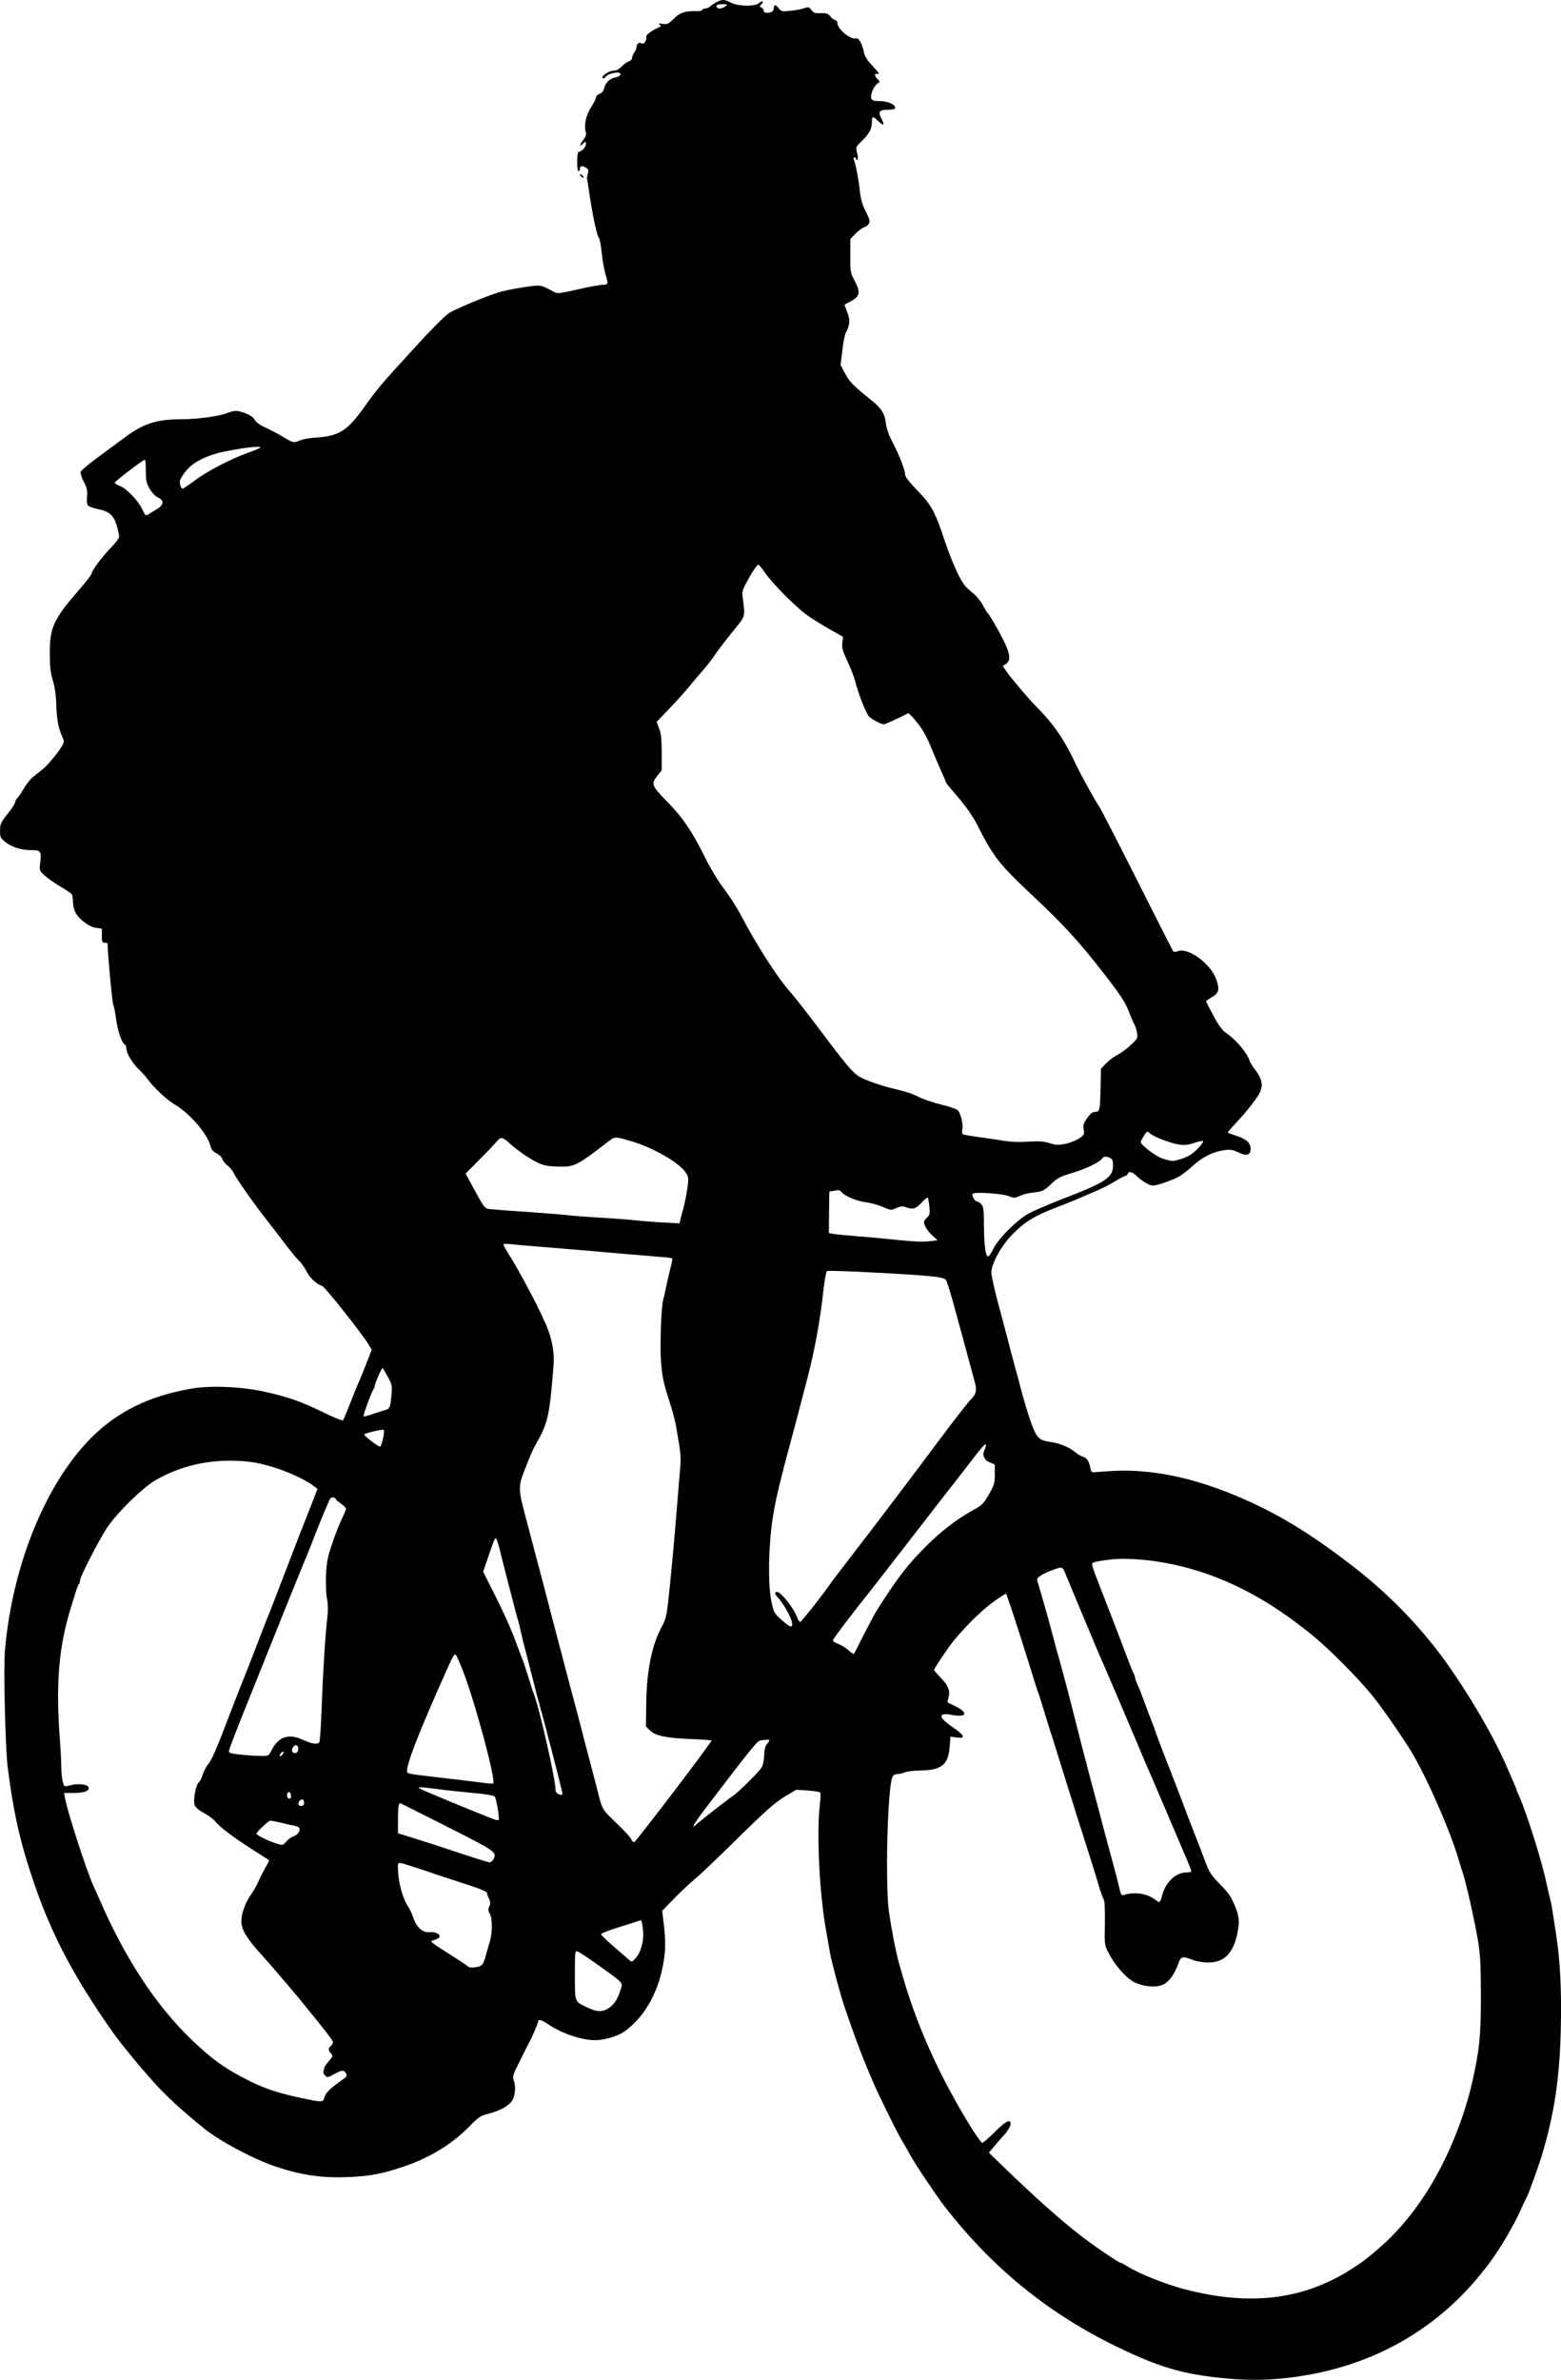 <?xml version="1.0" encoding="UTF-8" standalone="no"?>
<svg
   xmlns:dc="http://purl.org/dc/elements/1.1/"
   xmlns:cc="http://creativecommons.org/ns#"
   xmlns:rdf="http://www.w3.org/1999/02/22-rdf-syntax-ns#"
   xmlns:svg="http://www.w3.org/2000/svg"
   xmlns="http://www.w3.org/2000/svg"
   xmlns:sodipodi="http://sodipodi.sourceforge.net/DTD/sodipodi-0.dtd"
   xmlns:inkscape="http://www.inkscape.org/namespaces/inkscape"
   version="1.1"
   width="149.937"
   height="228.427"
   viewBox="0 0 149.937 228.427"
   id="svg13"
   sodipodi:docname="guy cycling.svg"
   inkscape:version="0.92.4 (5da689c313, 2019-01-14)">
  <defs
     id="defs17" />
  <sodipodi:namedview
     pagecolor="#ffffff"
     bordercolor="#666666"
     borderopacity="1"
     objecttolerance="10"
     gridtolerance="10"
     guidetolerance="10"
     inkscape:pageopacity="0"
     inkscape:pageshadow="2"
     inkscape:window-width="933"
     inkscape:window-height="512"
     id="namedview15"
     showgrid="false"
     fit-margin-top="0"
     fit-margin-left="0"
     fit-margin-right="0"
     fit-margin-bottom="0"
     inkscape:zoom="0.96721311"
     inkscape:cx="91.681982"
     inkscape:cy="138.4953"
     inkscape:window-x="0"
     inkscape:window-y="0"
     inkscape:window-maximized="0"
     inkscape:current-layer="svg13" />
  <g
     id="layer1"
     transform="translate(-225.012,-373.763)">
    <g
       id="g10">
      <g
         style="fill:#000000;fill-opacity:1;stroke-linejoin:miter"
         id="g4">
        <path
           d="m 293.844,373.97 c -0.222,0.111 -0.514,0.305 -0.638,0.416 -0.111,0.111 -0.319,0.194 -0.444,0.194 -0.125,0 -0.25,0.056 -0.305,0.139 -0.042,0.069 -0.25,0.125 -0.458,0.111 -1.166,-0.028 -1.666,0.125 -2.262,0.722 -0.527,0.527 -0.638,0.569 -1.083,0.5 -0.375,-0.056 -0.444,-0.042 -0.291,0.069 0.125,0.083 0.153,0.167 0.069,0.208 -0.736,0.305 -1.388,0.763 -1.346,0.944 0.069,0.361 -0.236,0.819 -0.444,0.652 -0.208,-0.167 -0.5,0.056 -0.5,0.403 0,0.111 -0.097,0.333 -0.208,0.472 -0.111,0.153 -0.208,0.389 -0.208,0.514 0,0.139 -0.139,0.291 -0.305,0.333 -0.18,0.056 -0.486,0.278 -0.694,0.5 -0.25,0.264 -0.514,0.403 -0.777,0.403 -0.444,0 -1.194,0.5 -1.055,0.708 0.042,0.069 0.18,0.014 0.305,-0.139 0.319,-0.361 1.416,-0.541 1.416,-0.236 0,0.125 -0.18,0.236 -0.472,0.305 -0.555,0.097 -0.985,0.514 -1.11,1.069 -0.056,0.236 -0.222,0.43 -0.43,0.514 -0.194,0.069 -0.347,0.222 -0.347,0.347 0,0.111 -0.208,0.541 -0.472,0.944 -0.5,0.763 -0.708,1.804 -0.5,2.387 0.069,0.194 0,0.416 -0.222,0.708 -0.402,0.527 -0.43,0.75 -0.056,0.403 0.264,-0.25 0.278,-0.236 0.278,0.028 0,0.291 -0.403,0.736 -0.666,0.736 -0.111,0 -0.167,0.319 -0.167,0.985 0,0.611 0.056,0.944 0.139,0.888 0.083,-0.042 0.139,-0.18 0.139,-0.291 0,-0.25 0.291,-0.25 0.611,-0.014 0.194,0.139 0.222,0.264 0.139,0.527 -0.056,0.18 -0.097,0.403 -0.083,0.5 0.028,0.097 0.097,0.555 0.167,1.041 0.361,2.457 0.763,4.372 0.972,4.636 0.083,0.083 0.194,0.736 0.278,1.457 0.069,0.722 0.222,1.61 0.347,1.999 0.291,0.972 0.278,1.041 -0.236,1.041 -0.25,0.014 -1.013,0.139 -1.707,0.291 -2.665,0.597 -2.623,0.597 -3.067,0.361 -1.194,-0.652 -1.18,-0.652 -2.637,-0.444 -0.763,0.111 -1.777,0.305 -2.276,0.43 -0.972,0.236 -4.15,1.527 -5.08,2.068 -0.333,0.194 -1.749,1.61 -3.262,3.276 -3.303,3.595 -3.637,3.997 -4.886,5.746 -1.624,2.29 -2.429,2.79 -4.608,2.943 -0.611,0.028 -1.305,0.153 -1.555,0.264 -0.597,0.264 -0.666,0.264 -1.582,-0.291 -0.444,-0.278 -1.208,-0.68 -1.707,-0.902 -0.597,-0.278 -0.958,-0.541 -1.083,-0.777 -0.18,-0.347 -0.833,-0.694 -1.652,-0.847 -0.194,-0.042 -0.597,0.042 -0.902,0.167 -0.722,0.319 -2.887,0.625 -4.414,0.625 -2.443,0 -3.706,0.403 -5.51,1.749 -0.5,0.375 -1.638,1.208 -2.526,1.86 -0.888,0.652 -1.652,1.291 -1.707,1.43 -0.042,0.139 0.083,0.555 0.291,0.958 0.305,0.569 0.361,0.847 0.319,1.374 -0.042,0.361 -0.014,0.75 0.056,0.874 0.069,0.111 0.486,0.278 0.958,0.375 1.124,0.222 1.555,0.597 1.846,1.624 0.125,0.444 0.222,0.916 0.222,1.041 0,0.125 -0.319,0.555 -0.708,0.958 -0.874,0.888 -1.929,2.29 -1.929,2.554 0,0.097 -0.5,0.763 -1.124,1.471 -2.54,2.929 -2.901,3.678 -2.901,6.204 0,1.291 0.069,1.86 0.291,2.596 0.194,0.625 0.305,1.416 0.333,2.332 0.042,1.416 0.208,2.29 0.583,3.095 0.167,0.347 0.167,0.5 0.028,0.763 -0.305,0.583 -1.346,1.86 -1.846,2.276 -0.278,0.222 -0.722,0.583 -0.999,0.805 -0.278,0.222 -0.68,0.736 -0.902,1.138 -0.236,0.403 -0.514,0.805 -0.611,0.888 -0.111,0.097 -0.208,0.278 -0.208,0.403 0,0.125 -0.319,0.625 -0.722,1.11 -0.638,0.805 -0.722,0.972 -0.722,1.582 -0.014,0.611 0.028,0.722 0.458,1.083 0.625,0.514 1.541,0.819 2.526,0.819 0.93,0 0.999,0.097 0.874,1.194 -0.097,0.722 -0.083,0.763 0.389,1.208 0.264,0.25 0.944,0.736 1.513,1.069 0.569,0.333 1.069,0.68 1.124,0.763 0.056,0.069 0.111,0.375 0.111,0.666 0,0.291 0.083,0.736 0.194,0.985 0.278,0.652 1.332,1.485 2.026,1.568 l 0.555,0.083 v 0.666 c 0,0.583 0.042,0.68 0.278,0.68 0.153,0 0.278,0.042 0.278,0.097 0,0.833 0.444,5.677 0.541,5.843 0.069,0.125 0.194,0.75 0.278,1.388 0.153,1.138 0.527,2.262 0.833,2.443 0.083,0.056 0.153,0.222 0.153,0.375 0,0.458 0.541,1.374 1.221,2.04 0.361,0.347 0.763,0.805 0.888,0.999 0.472,0.68 1.86,1.971 2.554,2.36 1.388,0.805 3.081,2.762 3.401,3.914 0.097,0.403 0.25,0.597 0.611,0.763 0.264,0.125 0.5,0.361 0.541,0.541 0.056,0.18 0.278,0.472 0.514,0.638 0.236,0.18 0.5,0.514 0.597,0.736 0.194,0.458 2.151,3.234 3.234,4.58 0.361,0.458 1.11,1.43 1.652,2.151 0.541,0.722 1.166,1.471 1.374,1.666 0.208,0.194 0.527,0.638 0.708,0.999 0.319,0.638 0.972,1.249 1.513,1.416 0.264,0.083 3.859,4.608 4.455,5.621 l 0.305,0.5 -0.514,1.319 c -0.291,0.722 -0.611,1.541 -0.736,1.804 -0.125,0.264 -0.486,1.166 -0.819,2.013 -0.333,0.833 -0.638,1.582 -0.694,1.638 -0.042,0.069 -0.93,-0.291 -1.943,-0.791 -2.138,-1.041 -3.442,-1.485 -5.677,-1.971 -2.165,-0.472 -5.122,-0.597 -6.94,-0.278 -4.067,0.694 -7.176,2.235 -9.674,4.775 -4.358,4.414 -7.509,12.187 -8.231,20.292 -0.153,1.693 0.028,9.452 0.264,11.312 0.555,4.275 1.138,6.94 2.36,10.59 1.763,5.288 3.914,9.383 7.731,14.81 0.958,1.346 3.192,4.025 4.497,5.399 1.097,1.138 2.29,2.221 4.233,3.803 1.444,1.194 4.802,2.984 6.884,3.678 2.373,0.805 4.386,1.11 6.787,1.027 2.235,-0.083 3.401,-0.291 5.538,-1.013 2.554,-0.874 4.636,-2.151 6.329,-3.873 0.847,-0.861 1.083,-1.027 1.735,-1.18 1.138,-0.278 2.054,-0.777 2.36,-1.291 0.305,-0.486 0.361,-1.388 0.139,-1.971 -0.125,-0.319 -0.042,-0.583 0.638,-1.902 0.416,-0.847 0.819,-1.638 0.888,-1.763 0.25,-0.43 0.833,-1.832 0.833,-1.957 0,-0.236 0.333,-0.153 0.874,0.222 1.388,0.944 3.262,1.582 4.636,1.582 0.791,0 2.054,-0.361 2.679,-0.777 1.832,-1.221 3.22,-3.526 3.761,-6.232 0.291,-1.457 0.319,-2.387 0.111,-4.136 l -0.153,-1.277 1.221,-1.249 c 0.68,-0.694 1.555,-1.499 1.929,-1.804 0.389,-0.305 2.221,-2.054 4.095,-3.9 2.693,-2.651 3.637,-3.47 4.511,-3.997 l 1.11,-0.666 1.097,0.069 c 0.597,0.042 1.138,0.125 1.208,0.194 0.056,0.056 0.056,0.541 -0.014,1.083 -0.347,2.651 -0.056,8.606 0.583,12.145 0.153,0.874 0.333,1.902 0.403,2.276 0.125,0.736 0.999,3.97 1.305,4.872 0.111,0.305 0.416,1.208 0.694,2.013 0.694,1.971 1.166,3.192 2.151,5.483 0.486,1.124 2.068,4.358 2.554,5.205 0.333,0.569 0.777,1.346 0.985,1.735 0.541,0.972 2.471,3.845 3.303,4.927 4.594,5.913 9.952,10.257 16.545,13.463 3.97,1.915 6.163,2.582 9.924,2.984 2.97,0.319 5.483,0.236 8.467,-0.291 7.19,-1.291 13.144,-4.969 17.433,-10.799 0.972,-1.291 2.262,-3.484 2.887,-4.872 0.278,-0.611 0.569,-1.221 0.638,-1.346 0.167,-0.291 1.138,-2.97 1.43,-3.928 1.235,-4.039 1.763,-7.62 1.86,-12.422 0.069,-3.692 -0.056,-6.288 -0.444,-8.814 -0.361,-2.443 -0.486,-3.192 -0.611,-3.609 -0.069,-0.236 -0.194,-0.791 -0.291,-1.249 -0.43,-2.124 -1.874,-6.718 -2.651,-8.495 -0.153,-0.319 -0.264,-0.611 -0.264,-0.652 0,-0.042 -0.153,-0.403 -0.333,-0.805 -0.18,-0.403 -0.472,-1.083 -0.652,-1.499 -1.43,-3.29 -4.372,-8.161 -6.746,-11.201 -2.332,-2.984 -4.997,-5.621 -8.023,-7.953 -4.15,-3.206 -7.398,-5.163 -11.243,-6.76 -4.206,-1.749 -8.092,-2.54 -11.659,-2.36 -0.916,0.056 -1.791,0.111 -1.943,0.125 -0.208,0.028 -0.278,-0.07 -0.347,-0.472 -0.111,-0.597 -0.319,-0.902 -0.736,-1.027 -0.167,-0.056 -0.486,-0.236 -0.708,-0.43 -0.583,-0.486 -1.499,-0.861 -2.429,-0.985 -0.652,-0.097 -0.888,-0.194 -1.18,-0.527 -0.375,-0.43 -0.902,-1.943 -1.679,-4.844 -0.097,-0.389 -0.278,-1.069 -0.416,-1.527 -0.125,-0.458 -0.43,-1.652 -0.694,-2.637 -0.264,-0.999 -0.736,-2.804 -1.069,-4.025 -0.319,-1.221 -0.583,-2.443 -0.583,-2.707 0,-0.819 0.972,-2.582 1.999,-3.623 1.18,-1.208 2.151,-1.804 4.136,-2.568 0.888,-0.347 1.818,-0.708 2.04,-0.805 0.236,-0.111 0.985,-0.43 1.666,-0.722 0.694,-0.278 1.568,-0.722 1.943,-0.972 0.389,-0.236 0.833,-0.486 1.013,-0.541 0.167,-0.042 0.305,-0.139 0.305,-0.208 0,-0.291 0.444,-0.222 0.805,0.139 0.527,0.527 1.277,0.972 1.624,0.972 0.375,-0.014 1.693,-0.458 2.401,-0.819 0.305,-0.153 0.93,-0.625 1.388,-1.055 0.944,-0.861 1.985,-1.388 3.04,-1.527 0.597,-0.083 0.847,-0.042 1.36,0.208 0.805,0.389 1.18,0.278 1.18,-0.333 0,-0.583 -0.402,-0.944 -1.388,-1.263 -0.416,-0.139 -0.791,-0.264 -0.805,-0.291 -0.028,-0.014 0.291,-0.403 0.708,-0.847 1.124,-1.18 2.179,-2.54 2.415,-3.095 0.278,-0.652 0.153,-1.235 -0.416,-1.999 -0.278,-0.347 -0.541,-0.777 -0.597,-0.944 -0.236,-0.763 -1.346,-2.082 -2.276,-2.693 -0.361,-0.25 -0.708,-0.708 -1.194,-1.624 -0.375,-0.694 -0.694,-1.319 -0.722,-1.374 -0.028,-0.056 0.208,-0.236 0.527,-0.416 0.694,-0.389 0.791,-0.722 0.472,-1.666 -0.5,-1.527 -2.693,-3.151 -3.706,-2.762 -0.264,0.097 -0.389,0.097 -0.472,-0.028 -0.056,-0.097 -1.152,-2.235 -2.415,-4.747 -2.596,-5.163 -4.539,-8.953 -4.705,-9.161 -0.208,-0.264 -1.763,-3.054 -2.082,-3.748 -1.194,-2.582 -2.193,-4.053 -4.025,-5.899 -0.625,-0.625 -2.276,-2.582 -2.707,-3.192 l -0.416,-0.597 0.319,-0.208 c 0.472,-0.305 0.403,-0.985 -0.264,-2.29 -0.541,-1.083 -1.332,-2.443 -1.513,-2.596 -0.056,-0.042 -0.264,-0.389 -0.472,-0.777 -0.208,-0.389 -0.625,-0.888 -0.93,-1.124 -0.291,-0.236 -0.666,-0.569 -0.805,-0.763 -0.5,-0.638 -1.221,-2.249 -1.888,-4.206 -0.972,-2.915 -1.291,-3.484 -2.637,-4.872 -0.694,-0.708 -1.18,-1.332 -1.18,-1.485 0,-0.458 -0.541,-1.874 -1.18,-3.081 -0.375,-0.722 -0.611,-1.374 -0.666,-1.846 -0.111,-0.972 -0.43,-1.485 -1.346,-2.221 -1.707,-1.346 -2.165,-1.818 -2.582,-2.609 l -0.43,-0.819 0.167,-1.388 c 0.083,-0.763 0.236,-1.541 0.347,-1.735 0.389,-0.708 0.416,-1.263 0.111,-1.971 -0.153,-0.375 -0.264,-0.694 -0.236,-0.708 0.028,-0.014 0.305,-0.167 0.611,-0.319 0.847,-0.458 0.93,-0.861 0.375,-1.902 -0.43,-0.833 -0.458,-0.916 -0.444,-2.457 v -1.61 l 0.5,-0.514 c 0.278,-0.278 0.638,-0.555 0.805,-0.597 0.167,-0.042 0.375,-0.194 0.472,-0.347 0.139,-0.222 0.097,-0.416 -0.305,-1.208 -0.333,-0.68 -0.486,-1.208 -0.555,-1.971 -0.111,-1.055 -0.389,-2.512 -0.569,-2.956 -0.056,-0.139 -0.042,-0.236 0.056,-0.236 0.083,0 0.153,0.069 0.153,0.153 0,0.069 0.056,0.111 0.125,0.069 0.069,-0.056 0.069,-0.319 -0.028,-0.652 -0.139,-0.541 -0.125,-0.583 0.333,-1.027 0.861,-0.833 1.097,-1.277 1.097,-2.026 0,-0.514 0.083,-0.5 0.652,0.042 0.5,0.472 0.583,0.347 0.236,-0.319 -0.319,-0.638 -0.18,-0.819 0.638,-0.819 0.514,0 0.694,-0.056 0.694,-0.208 0,-0.319 -0.75,-0.625 -1.513,-0.625 -0.555,0 -0.708,-0.056 -0.777,-0.264 -0.111,-0.347 0.25,-1.194 0.597,-1.416 0.264,-0.167 0.264,-0.167 0.014,-0.416 -0.347,-0.347 -0.333,-0.597 0.028,-0.5 0.194,0.056 0.056,-0.167 -0.472,-0.722 -0.486,-0.514 -0.791,-0.958 -0.847,-1.263 -0.18,-0.902 -0.5,-1.499 -0.777,-1.43 -0.541,0.139 -1.804,-0.902 -1.804,-1.499 0,-0.139 -0.083,-0.264 -0.194,-0.264 -0.111,0 -0.319,-0.153 -0.472,-0.347 -0.222,-0.291 -0.375,-0.333 -0.93,-0.319 -0.541,0.028 -0.694,-0.028 -0.888,-0.292 -0.236,-0.305 -0.291,-0.319 -0.708,-0.18 -0.236,0.097 -0.833,0.208 -1.305,0.25 -0.819,0.083 -0.888,0.069 -1.152,-0.264 -0.291,-0.375 -0.458,-0.361 -0.458,0.056 0,0.125 -0.097,0.278 -0.222,0.319 -0.389,0.153 -0.75,0.083 -0.75,-0.125 0,-0.125 -0.097,-0.25 -0.208,-0.305 -0.194,-0.069 -0.194,-0.111 0.014,-0.333 0.278,-0.319 0.083,-0.347 -0.305,-0.056 -0.416,0.305 -1.957,0.278 -2.623,-0.069 -0.652,-0.333 -0.847,-0.347 -1.388,-0.056 z m 0.847,0.403 c -0.305,0.236 -0.722,0.278 -0.833,0.083 -0.125,-0.194 0.069,-0.291 0.597,-0.291 0.472,0.014 0.486,0.028 0.236,0.208 z m -44.707,42.375 c -0.083,0.069 -0.638,0.291 -1.249,0.514 -1.541,0.541 -3.872,1.749 -5.052,2.651 -0.555,0.416 -1.055,0.75 -1.124,0.75 -0.139,0 -0.278,-0.347 -0.278,-0.694 0,-0.139 0.25,-0.569 0.555,-0.958 0.722,-0.916 2.096,-1.596 3.984,-1.957 2.013,-0.389 3.401,-0.514 3.165,-0.305 z m -10.965,2.221 c 0,0.916 0.056,1.166 0.375,1.721 0.222,0.375 0.555,0.722 0.805,0.833 0.597,0.264 0.555,0.694 -0.097,1.097 -0.291,0.18 -0.666,0.403 -0.819,0.5 -0.278,0.18 -0.319,0.153 -0.597,-0.458 -0.403,-0.847 -1.471,-1.971 -2.124,-2.235 -0.291,-0.111 -0.527,-0.264 -0.527,-0.333 0,-0.125 2.72,-2.207 2.887,-2.207 0.056,0 0.097,0.486 0.097,1.083 z m 59.475,9.771 c 0.666,0.972 2.929,3.276 3.984,4.025 0.472,0.347 1.457,0.958 2.179,1.374 l 1.332,0.75 -0.069,0.555 c -0.069,0.458 0.014,0.763 0.472,1.749 0.319,0.666 0.666,1.568 0.777,2.013 0.291,1.152 1.013,2.984 1.291,3.303 0.264,0.291 1.18,0.777 1.444,0.777 0.139,0 1.444,-0.597 2.346,-1.069 0.042,-0.028 0.43,0.375 0.847,0.888 0.541,0.68 0.93,1.36 1.346,2.401 0.333,0.805 0.777,1.846 0.999,2.332 0.222,0.472 0.403,0.902 0.403,0.972 0,0.056 0.403,0.569 0.902,1.138 0.999,1.152 1.679,2.096 2.165,3.054 1.499,2.97 2.068,3.692 4.997,6.454 3.303,3.095 4.705,4.622 7.148,7.773 1.555,1.999 2.026,2.72 2.346,3.539 0.222,0.569 0.472,1.166 0.569,1.319 0.083,0.153 0.208,0.514 0.25,0.805 0.097,0.5 0.056,0.569 -0.569,1.152 -0.361,0.361 -0.944,0.777 -1.291,0.958 -0.347,0.18 -0.847,0.555 -1.11,0.833 l -0.486,0.5 -0.042,1.763 c -0.042,2.235 -0.083,2.387 -0.514,2.387 -0.25,0 -0.472,0.167 -0.763,0.583 -0.361,0.5 -0.416,0.666 -0.347,1.11 0.083,0.472 0.056,0.527 -0.444,0.861 -0.291,0.194 -0.902,0.43 -1.332,0.514 -0.666,0.139 -0.916,0.125 -1.499,-0.069 -0.555,-0.167 -0.999,-0.208 -2.054,-0.139 -0.847,0.056 -1.707,0.028 -2.318,-0.083 -0.527,-0.083 -1.596,-0.25 -2.387,-0.347 -0.777,-0.111 -1.485,-0.236 -1.568,-0.278 -0.069,-0.056 -0.097,-0.264 -0.056,-0.486 0.111,-0.486 -0.167,-1.596 -0.472,-1.846 -0.125,-0.111 -0.819,-0.347 -1.541,-0.514 -0.722,-0.18 -1.679,-0.5 -2.11,-0.708 -0.43,-0.222 -1.027,-0.458 -1.319,-0.527 -0.291,-0.083 -0.874,-0.236 -1.319,-0.333 -1.319,-0.347 -2.651,-0.819 -3.165,-1.138 -0.638,-0.403 -1.319,-1.221 -3.845,-4.594 -1.152,-1.527 -2.443,-3.179 -2.873,-3.65 -1.152,-1.305 -3.137,-4.414 -4.608,-7.204 -0.361,-0.708 -1.11,-1.874 -1.638,-2.568 -0.583,-0.763 -1.332,-2.013 -1.86,-3.081 -1.18,-2.387 -2.11,-3.761 -3.567,-5.247 -1.527,-1.555 -1.596,-1.749 -0.999,-2.485 l 0.444,-0.555 v -1.693 c 0,-1.277 -0.056,-1.832 -0.25,-2.318 l -0.236,-0.638 1.249,-1.305 c 0.694,-0.722 1.555,-1.679 1.915,-2.124 0.361,-0.458 0.944,-1.138 1.291,-1.527 0.347,-0.389 0.861,-1.055 1.138,-1.471 0.278,-0.416 1.041,-1.416 1.693,-2.221 1.305,-1.61 1.221,-1.319 0.972,-3.331 -0.069,-0.569 -0.014,-0.736 0.638,-1.888 0.403,-0.708 0.791,-1.249 0.874,-1.221 0.083,0.028 0.375,0.375 0.638,0.777 z M 336.955,483.26 c 1.332,0.472 1.888,0.514 2.804,0.194 0.361,-0.125 0.722,-0.194 0.805,-0.167 0.083,0.028 -0.153,0.361 -0.527,0.75 -0.5,0.5 -0.902,0.75 -1.457,0.93 -0.916,0.292 -0.93,0.292 -1.818,0.028 -0.68,-0.194 -2.179,-1.319 -2.179,-1.624 0,-0.056 0.139,-0.333 0.305,-0.597 0.319,-0.472 0.319,-0.472 0.611,-0.194 0.153,0.139 0.805,0.458 1.457,0.68 z m -51.3,0.042 c 2.193,0.652 4.761,2.151 5.288,3.109 0.222,0.389 0.222,0.541 0.069,1.568 -0.097,0.625 -0.264,1.43 -0.361,1.777 -0.111,0.361 -0.236,0.833 -0.278,1.041 l -0.083,0.389 -1.555,-0.083 c -0.861,-0.042 -2.11,-0.139 -2.804,-0.222 -0.68,-0.069 -2.346,-0.194 -3.678,-0.264 -1.332,-0.083 -2.526,-0.18 -2.637,-0.208 -0.111,-0.028 -1.638,-0.153 -3.401,-0.278 -1.749,-0.111 -3.526,-0.25 -3.914,-0.291 -0.805,-0.097 -0.597,0.18 -2.124,-2.609 l -0.444,-0.819 1.388,-1.402 c 0.763,-0.763 1.499,-1.541 1.638,-1.721 0.333,-0.403 0.527,-0.389 1.083,0.111 0.805,0.736 1.929,1.527 2.72,1.915 0.611,0.305 0.999,0.389 1.957,0.416 1.638,0.069 1.832,-0.028 4.872,-2.36 0.708,-0.541 0.625,-0.541 2.262,-0.069 z m 46.012,1.624 c 0.208,0.111 0.264,0.291 0.25,0.763 -0.014,1.11 -0.777,1.596 -4.844,3.151 -1.249,0.486 -2.679,1.097 -3.178,1.36 -1.152,0.597 -2.984,2.429 -3.47,3.428 -0.194,0.403 -0.416,0.736 -0.5,0.736 -0.25,0 -0.389,-1.055 -0.403,-2.943 0,-1.471 -0.042,-1.818 -0.236,-2.054 -0.139,-0.153 -0.333,-0.278 -0.43,-0.278 -0.111,0 -0.264,-0.153 -0.347,-0.347 -0.139,-0.291 -0.125,-0.375 0.028,-0.43 0.375,-0.153 2.79,0.042 3.345,0.25 0.5,0.208 0.597,0.208 1.041,0.014 0.514,-0.222 0.652,-0.264 1.679,-0.389 0.527,-0.069 0.777,-0.208 1.346,-0.75 0.569,-0.555 0.902,-0.736 1.721,-0.985 1.624,-0.472 2.984,-1.124 3.234,-1.527 0.111,-0.18 0.43,-0.18 0.763,0 z m -25.803,3.276 c 0.305,0.375 1.485,0.861 2.318,0.958 0.43,0.056 1.152,0.25 1.61,0.444 0.777,0.333 0.819,0.347 1.319,0.111 0.403,-0.167 0.597,-0.194 0.902,-0.083 0.652,0.25 0.944,0.18 1.499,-0.416 0.305,-0.319 0.569,-0.541 0.611,-0.5 0.042,0.042 0.111,0.416 0.153,0.847 0.069,0.694 0.042,0.819 -0.222,1.069 -0.153,0.153 -0.291,0.333 -0.291,0.403 0,0.333 0.305,0.847 0.777,1.291 l 0.527,0.486 -0.819,0.097 c -0.527,0.069 -1.624,0.028 -2.984,-0.125 -1.18,-0.125 -2.956,-0.291 -3.956,-0.361 -0.985,-0.083 -1.999,-0.18 -2.249,-0.222 l -0.43,-0.083 0.014,-1.985 0.028,-1.999 0.347,-0.056 c 0.194,-0.028 0.416,-0.069 0.5,-0.083 0.083,0 0.25,0.083 0.347,0.208 z m -29.439,5.191 c 2.082,0.167 5.552,0.458 9.022,0.763 1.263,0.111 2.679,0.222 3.165,0.264 0.486,0.028 0.916,0.097 0.958,0.139 0.042,0.042 -0.028,0.472 -0.167,0.944 -0.125,0.486 -0.305,1.277 -0.403,1.777 -0.097,0.5 -0.222,1.027 -0.278,1.194 -0.194,0.625 -0.333,4.317 -0.222,5.941 0.097,1.291 0.236,2.04 0.611,3.206 0.68,2.165 0.75,2.429 1.055,4.331 0.25,1.457 0.264,1.902 0.139,3.192 -0.069,0.819 -0.194,2.346 -0.278,3.373 -0.194,2.485 -0.652,7.495 -0.861,9.23 -0.125,1.055 -0.25,1.555 -0.555,2.096 -0.972,1.749 -1.485,4.233 -1.527,7.44 l -0.028,2.193 0.361,0.361 c 0.514,0.527 1.568,0.75 3.9,0.847 1.124,0.042 2.04,0.111 2.04,0.139 0,0.194 -7.287,9.758 -7.426,9.758 -0.111,0 -0.222,-0.125 -0.278,-0.264 -0.042,-0.153 -0.68,-0.847 -1.416,-1.555 -1.43,-1.36 -1.388,-1.291 -1.915,-3.456 -0.111,-0.416 -0.444,-1.735 -0.763,-2.915 -0.319,-1.18 -0.666,-2.498 -0.763,-2.915 -0.097,-0.416 -0.291,-1.138 -0.416,-1.596 -0.389,-1.457 -0.985,-3.664 -1.874,-7.079 -1.263,-4.83 -1.652,-6.329 -3.123,-11.867 -0.555,-2.082 -0.569,-2.568 -0.069,-3.845 0.708,-1.818 0.833,-2.11 1.319,-2.97 1.013,-1.777 1.194,-2.679 1.555,-7.412 0.069,-1.027 -0.111,-2.207 -0.541,-3.331 -0.555,-1.485 -2.693,-5.566 -3.886,-7.412 -0.208,-0.347 -0.389,-0.666 -0.389,-0.736 0,-0.069 0.264,-0.097 0.597,-0.056 0.319,0.042 1.43,0.139 2.457,0.222 z m 36.643,2.762 c 2.124,0.153 2.637,0.25 2.818,0.486 0.111,0.18 0.527,1.541 0.93,3.067 0.167,0.611 0.347,1.291 0.416,1.527 0.069,0.222 0.375,1.346 0.68,2.498 0.305,1.138 0.625,2.304 0.694,2.568 0.264,0.874 0.194,1.263 -0.347,1.79 -0.278,0.278 -1.61,1.999 -2.984,3.831 -2.498,3.359 -6.066,8.064 -8.828,11.645 -0.833,1.069 -1.61,2.096 -1.735,2.29 -0.611,0.902 -2.693,3.539 -2.818,3.581 -0.083,0.028 -0.236,-0.194 -0.333,-0.472 -0.305,-0.847 -1.541,-2.401 -1.915,-2.401 -0.264,0 -0.222,0.222 0.139,0.597 0.472,0.527 1.194,1.791 1.291,2.29 0.125,0.625 -0.139,0.569 -1.013,-0.222 -0.708,-0.625 -0.736,-0.694 -0.972,-1.832 -0.264,-1.333 -0.278,-3.873 -0.056,-6.315 0.208,-2.165 0.555,-3.817 1.61,-7.773 0.333,-1.221 0.833,-3.095 1.11,-4.164 0.278,-1.069 0.597,-2.29 0.708,-2.707 0.777,-2.943 1.291,-5.691 1.638,-8.8 0.111,-0.986 0.264,-1.832 0.333,-1.874 0.139,-0.083 5.108,0.139 8.633,0.389 z m -50.8,9.771 c 0.403,0.75 0.43,0.861 0.347,1.735 -0.125,1.319 -0.139,1.332 -0.861,1.527 -0.375,0.111 -0.916,0.278 -1.208,0.389 -0.305,0.097 -0.569,0.167 -0.611,0.139 -0.069,-0.083 0.805,-2.457 0.972,-2.651 0.056,-0.069 0.111,-0.208 0.111,-0.305 0,-0.222 0.68,-1.763 0.75,-1.693 0.028,0.028 0.25,0.416 0.5,0.861 z m -0.458,5.885 c -0.097,0.389 -0.208,0.75 -0.264,0.805 -0.097,0.097 -1.582,-1.027 -1.541,-1.166 0.042,-0.125 1.763,-0.527 1.874,-0.444 0.042,0.056 0.014,0.403 -0.069,0.805 z m 57.782,1.083 c -0.264,0.5 -0.069,1.013 0.486,1.235 l 0.486,0.208 v 0.93 c 0,0.847 -0.056,1.041 -0.569,1.943 -0.527,0.916 -0.666,1.041 -1.555,1.527 -1.471,0.805 -3.067,2.026 -4.483,3.442 -1.832,1.832 -2.915,3.262 -4.872,6.399 -0.097,0.153 -0.583,1.083 -1.097,2.082 -0.5,0.985 -0.93,1.832 -0.958,1.86 -0.042,0.028 -0.278,-0.139 -0.541,-0.375 -0.264,-0.236 -0.708,-0.5 -0.972,-0.597 -0.278,-0.097 -0.5,-0.25 -0.5,-0.333 0,-0.139 1.79,-2.498 3.678,-4.858 0.236,-0.305 1.957,-2.526 3.831,-4.927 1.86,-2.401 3.456,-4.469 3.553,-4.58 0.083,-0.111 0.43,-0.555 0.763,-0.972 0.333,-0.416 1.097,-1.416 1.707,-2.207 0.597,-0.805 1.124,-1.374 1.152,-1.277 0.028,0.097 -0.014,0.319 -0.111,0.5 z m -70.621,1.18 c 1.929,0.222 4.844,1.319 6.204,2.346 l 0.333,0.25 -0.527,1.374 c -0.291,0.75 -0.611,1.555 -0.708,1.79 -0.097,0.222 -0.874,2.221 -1.721,4.442 -0.847,2.207 -1.596,4.15 -1.666,4.303 -0.069,0.153 -0.638,1.582 -1.249,3.192 -0.611,1.596 -1.18,3.04 -1.249,3.192 -0.069,0.153 -0.763,1.929 -1.541,3.942 -0.93,2.485 -1.527,3.831 -1.791,4.136 -0.222,0.25 -0.472,0.722 -0.569,1.041 -0.083,0.319 -0.25,0.652 -0.361,0.736 -0.291,0.208 -0.583,1.707 -0.416,2.193 0.083,0.25 0.375,0.5 0.916,0.791 0.444,0.236 0.93,0.611 1.097,0.819 0.347,0.486 1.874,1.624 3.706,2.776 0.763,0.486 1.402,0.902 1.43,0.916 0.028,0.014 -0.139,0.333 -0.347,0.708 -0.222,0.375 -0.514,0.958 -0.666,1.305 -0.139,0.347 -0.458,0.902 -0.694,1.249 -0.597,0.833 -0.958,1.846 -0.958,2.623 0,0.777 0.555,1.679 1.915,3.165 0.472,0.514 1.249,1.416 1.735,1.985 0.486,0.569 1.013,1.194 1.18,1.388 0.153,0.18 0.611,0.722 0.985,1.18 2.304,2.818 2.984,3.706 2.984,3.872 0,0.097 -0.097,0.264 -0.208,0.361 -0.264,0.222 -0.264,0.403 0.014,0.708 0.208,0.236 0.194,0.291 -0.208,0.75 -0.236,0.278 -0.43,0.555 -0.43,0.625 0,0.056 -0.042,0.208 -0.083,0.319 -0.042,0.111 0.028,0.305 0.153,0.43 0.222,0.208 0.278,0.208 0.861,-0.125 0.763,-0.416 0.958,-0.43 1.152,-0.083 0.111,0.222 0.083,0.319 -0.222,0.527 -1.277,0.902 -1.721,1.319 -1.832,1.749 -0.139,0.5 -0.194,0.5 -1.555,0.236 -2.665,-0.541 -4.011,-0.958 -5.705,-1.804 -2.332,-1.166 -3.581,-2.068 -5.663,-4.081 -3.345,-3.248 -6.274,-7.731 -8.675,-13.269 -0.291,-0.652 -0.583,-1.305 -0.652,-1.457 -0.597,-1.305 -2.471,-7.079 -2.679,-8.3 l -0.097,-0.514 h 0.916 c 0.972,0 1.457,-0.167 1.457,-0.472 0,-0.361 -1.013,-0.486 -1.902,-0.236 -0.43,0.125 -0.458,0.111 -0.597,-0.375 -0.069,-0.278 -0.139,-0.916 -0.139,-1.416 0,-0.5 -0.069,-1.777 -0.153,-2.845 -0.375,-5.219 -0.083,-8.717 1.069,-12.423 0.625,-2.04 0.68,-2.193 0.791,-2.304 0.056,-0.056 0.097,-0.208 0.097,-0.347 0,-0.333 1.763,-3.761 2.554,-4.983 0.944,-1.43 3.373,-3.831 4.608,-4.566 2.693,-1.582 5.774,-2.193 9.105,-1.818 z m 8.3,3.595 c 0,0.042 0.222,0.236 0.486,0.416 0.264,0.18 0.486,0.403 0.486,0.5 0,0.097 -0.18,0.541 -0.403,0.985 -0.222,0.458 -0.638,1.499 -0.916,2.346 -0.444,1.291 -0.541,1.763 -0.597,3.067 -0.028,0.874 0,1.846 0.097,2.248 0.097,0.486 0.111,1.069 0.028,1.791 -0.194,1.568 -0.43,5.496 -0.555,8.869 -0.056,1.596 -0.153,2.998 -0.208,3.081 -0.153,0.264 -0.68,0.194 -1.499,-0.18 -1.485,-0.694 -2.443,-0.361 -3.165,1.097 -0.194,0.403 -0.264,0.43 -0.972,0.416 -0.416,0 -1.277,-0.056 -1.902,-0.125 -0.93,-0.083 -1.152,-0.153 -1.152,-0.333 0,-0.125 0.75,-2.096 1.679,-4.386 0.916,-2.29 2.512,-6.26 3.539,-8.814 1.027,-2.554 1.929,-4.775 1.999,-4.927 0.069,-0.153 0.319,-0.75 0.541,-1.319 0.791,-2.068 1.86,-4.65 1.985,-4.816 0.125,-0.153 0.527,-0.097 0.527,0.083 z m 15.879,5.385 c 0.222,0.902 0.555,2.193 0.736,2.887 0.18,0.68 0.43,1.624 0.541,2.082 0.125,0.458 0.264,1.027 0.347,1.263 0.069,0.222 0.18,0.694 0.25,1.041 0.069,0.333 0.389,1.61 0.708,2.832 0.319,1.221 0.666,2.568 0.763,2.984 0.111,0.416 0.361,1.36 0.569,2.082 0.194,0.722 0.416,1.541 0.486,1.804 0.056,0.264 0.194,0.833 0.319,1.249 0.777,2.97 1.194,4.636 1.166,4.719 -0.028,0.056 -0.18,0.056 -0.347,-0.014 -0.222,-0.083 -0.319,-0.236 -0.319,-0.458 0,-0.999 -1.568,-7.884 -2.082,-9.175 -0.069,-0.153 -0.305,-0.902 -0.541,-1.666 -0.25,-0.763 -0.486,-1.513 -0.555,-1.666 -0.069,-0.153 -0.333,-0.847 -0.583,-1.527 -0.514,-1.416 -1.18,-2.887 -2.36,-5.233 l -0.833,-1.638 0.444,-1.277 c 0.638,-1.86 0.666,-1.915 0.791,-1.915 0.069,0 0.291,0.736 0.5,1.624 z m 62.543,0.527 c 5.385,0.722 10.368,3.04 15.365,7.134 1.707,1.388 4.525,4.233 5.913,5.982 0.944,1.18 3.026,4.206 3.748,5.441 1.485,2.568 3.525,7.231 4.33,9.896 0.194,0.68 0.43,1.402 0.5,1.596 0.25,0.694 1.083,4.414 1.388,6.176 0.264,1.555 0.305,2.318 0.319,5.552 0,3.859 -0.139,5.149 -0.833,8.259 -0.847,3.72 -2.526,7.731 -4.553,10.826 -1.346,2.04 -2.748,3.678 -4.331,5.052 -1.332,1.138 -1.374,1.18 -2.484,1.915 -4.719,3.109 -9.938,3.761 -16.378,2.054 -1.818,-0.486 -4.261,-1.471 -5.33,-2.138 -0.305,-0.194 -0.611,-0.361 -0.68,-0.361 -0.194,0 -2.734,-1.735 -4.011,-2.734 -1.985,-1.568 -4.247,-3.581 -7.093,-6.329 l -1.568,-1.513 0.666,-0.791 c 0.361,-0.43 0.694,-0.805 0.736,-0.847 0.291,-0.264 0.694,-0.916 0.694,-1.124 0,-0.514 -0.5,-0.264 -1.527,0.777 -0.569,0.569 -1.11,1.027 -1.208,1.041 -0.083,0 -0.625,-0.763 -1.208,-1.707 -2.859,-4.664 -4.969,-9.327 -6.315,-13.908 -0.153,-0.541 -0.375,-1.319 -0.5,-1.735 -0.25,-0.874 -0.666,-2.984 -0.93,-4.789 -0.375,-2.554 -0.153,-11.77 0.319,-12.95 0.083,-0.194 0.236,-0.305 0.458,-0.305 0.194,0 0.514,-0.069 0.736,-0.167 0.208,-0.097 0.888,-0.167 1.499,-0.18 2.054,-0.028 2.693,-0.555 2.818,-2.318 l 0.069,-0.93 0.611,0.083 c 0.902,0.125 0.763,-0.208 -0.444,-1.027 -1.374,-0.944 -1.374,-1.402 0,-1.138 1.374,0.25 1.582,-0.194 0.389,-0.791 -0.444,-0.222 -0.819,-0.403 -0.833,-0.416 -0.028,0 0.014,-0.194 0.083,-0.43 0.194,-0.666 0.014,-1.152 -0.694,-1.888 -0.375,-0.389 -0.68,-0.75 -0.68,-0.805 0,-0.139 1.444,-2.276 1.902,-2.818 1.541,-1.846 3.137,-3.331 4.428,-4.15 l 0.583,-0.361 0.139,0.375 c 0.194,0.5 1.679,5.08 2.318,7.176 0.278,0.916 0.555,1.791 0.625,1.943 0.069,0.153 0.278,0.833 0.486,1.527 0.208,0.68 0.458,1.499 0.555,1.804 0.111,0.305 0.514,1.582 0.902,2.845 0.389,1.263 0.833,2.665 0.972,3.123 0.153,0.458 0.5,1.555 0.763,2.429 0.278,0.874 0.777,2.443 1.11,3.47 0.333,1.027 0.763,2.429 0.972,3.123 0.194,0.68 0.43,1.374 0.527,1.527 0.111,0.18 0.139,0.944 0.125,2.332 -0.042,1.985 -0.042,2.068 0.333,2.79 0.597,1.194 1.693,2.443 2.484,2.845 0.874,0.43 2.04,0.541 2.734,0.25 0.569,-0.236 1.11,-0.958 1.485,-1.985 0.264,-0.763 0.375,-0.791 1.402,-0.403 0.347,0.139 0.999,0.25 1.471,0.25 1.457,0.014 2.346,-0.805 2.762,-2.568 0.291,-1.277 0.264,-1.818 -0.222,-2.956 -0.333,-0.805 -0.625,-1.221 -1.388,-1.985 -0.777,-0.777 -1.027,-1.138 -1.319,-1.915 -0.319,-0.847 -1.152,-3.026 -1.818,-4.705 -0.111,-0.305 -0.291,-0.777 -0.389,-1.041 -0.5,-1.333 -1.374,-3.567 -1.471,-3.817 -0.18,-0.416 -1.11,-2.859 -1.235,-3.262 -0.069,-0.194 -0.25,-0.694 -0.416,-1.11 -0.167,-0.416 -0.458,-1.208 -0.652,-1.735 -0.194,-0.541 -0.472,-1.235 -0.611,-1.555 -0.153,-0.319 -0.264,-0.652 -0.264,-0.736 0,-0.069 -0.056,-0.25 -0.139,-0.389 -0.069,-0.125 -0.278,-0.638 -0.472,-1.138 -0.583,-1.582 -2.304,-6.024 -3.165,-8.231 -0.236,-0.597 -0.375,-1.124 -0.333,-1.18 0.18,-0.18 1.804,-0.416 2.998,-0.43 0.652,0 1.902,0.083 2.776,0.194 z m -8.383,1.138 c 0.111,0.291 0.264,0.652 0.333,0.805 0.069,0.153 0.694,1.652 1.388,3.331 1.194,2.859 1.638,3.914 1.943,4.58 0.069,0.153 0.694,1.624 1.402,3.262 0.694,1.638 1.346,3.165 1.444,3.401 0.111,0.222 0.444,1.041 0.763,1.804 0.319,0.763 0.666,1.568 0.777,1.804 0.097,0.222 0.75,1.763 1.457,3.401 0.694,1.638 1.582,3.692 1.943,4.553 0.375,0.861 0.68,1.624 0.68,1.707 0,0.069 -0.222,0.125 -0.486,0.125 -0.985,0 -1.971,0.916 -2.304,2.151 -0.208,0.777 -0.236,0.805 -0.625,0.5 -0.791,-0.625 -1.985,-0.819 -3.04,-0.5 -0.25,0.069 -0.305,0 -0.458,-0.652 -0.194,-0.833 -0.333,-1.36 -0.638,-2.471 -0.527,-1.929 -0.958,-3.539 -1.388,-5.205 -0.264,-0.999 -0.611,-2.304 -0.777,-2.915 -0.389,-1.457 -0.958,-3.637 -1.86,-7.218 -0.416,-1.61 -0.888,-3.387 -1.055,-3.956 -0.167,-0.569 -0.458,-1.61 -0.625,-2.29 -0.25,-0.985 -1.055,-3.845 -1.555,-5.51 -0.069,-0.236 0.541,-0.625 1.61,-1.013 0.75,-0.278 0.847,-0.25 1.069,0.305 z m -57.768,9.591 c 1.124,2.915 3.123,10.368 2.845,10.632 -0.042,0.042 -0.472,0.014 -0.958,-0.056 -0.5,-0.069 -1.777,-0.222 -2.845,-0.347 -3.831,-0.444 -4.303,-0.5 -4.428,-0.625 -0.305,-0.305 0.902,-3.47 3.761,-9.855 0.638,-1.416 0.722,-1.555 0.874,-1.457 0.069,0.042 0.403,0.805 0.75,1.707 z m 29.37,6.51 c 0,0.042 -0.111,0.208 -0.236,0.347 -0.167,0.18 -0.25,0.541 -0.264,1.096 -0.014,0.5 -0.125,0.972 -0.264,1.18 -0.291,0.458 -2.249,2.373 -2.707,2.679 -0.5,0.319 -3.525,2.693 -3.637,2.845 -0.056,0.083 -0.125,0.111 -0.18,0.069 -0.042,-0.042 0.472,-0.805 1.138,-1.679 4.567,-5.982 4.969,-6.482 5.316,-6.537 0.597,-0.097 0.833,-0.097 0.833,0 z m -45.248,0.791 c 0,0.375 -0.305,0.555 -0.527,0.333 -0.111,-0.111 -0.111,-0.236 -0.014,-0.416 0.194,-0.361 0.541,-0.319 0.541,0.083 z m -1.527,0.569 c -0.097,0.125 -0.208,0.18 -0.25,0.139 -0.042,-0.028 0.014,-0.153 0.111,-0.278 0.097,-0.125 0.208,-0.18 0.25,-0.139 0.042,0.028 -0.014,0.153 -0.111,0.278 z m 14.99,3.317 c 0.874,0.125 2.429,0.278 3.428,0.375 1.055,0.083 1.902,0.236 1.971,0.319 0.167,0.194 0.486,2.151 0.375,2.262 -0.042,0.042 -0.25,0.014 -0.458,-0.069 -1.11,-0.416 -6.815,-2.762 -7.051,-2.915 -0.375,-0.222 -0.194,-0.208 1.735,0.028 z m -14.157,0.652 c 0,0.278 -0.208,0.361 -0.347,0.125 -0.125,-0.208 0.042,-0.597 0.208,-0.486 0.069,0.042 0.139,0.208 0.139,0.361 z m 1.249,0.694 c 0,0.167 -0.097,0.264 -0.278,0.264 -0.305,0 -0.361,-0.278 -0.111,-0.527 0.208,-0.208 0.389,-0.083 0.389,0.264 z m 13.783,2.276 c 4.622,2.332 4.775,2.429 4.4,3.109 -0.083,0.167 -0.25,0.291 -0.361,0.291 -0.125,0 -1.513,-0.43 -3.081,-0.958 -1.582,-0.527 -3.512,-1.152 -4.289,-1.388 l -1.43,-0.444 v -1.36 c 0,-1.249 0.069,-1.61 0.264,-1.513 0.042,0.028 2.068,1.041 4.497,2.262 z m -16.004,-0.403 c 0.5,0.125 1.069,0.25 1.291,0.291 0.208,0.042 0.416,0.125 0.458,0.194 0.153,0.25 -0.111,0.666 -0.5,0.805 -0.236,0.069 -0.569,0.305 -0.75,0.527 -0.319,0.375 -0.333,0.375 -0.93,0.18 -0.777,-0.236 -1.929,-0.805 -1.929,-0.944 0,-0.139 1.152,-1.235 1.319,-1.249 0.083,-0.014 0.541,0.083 1.041,0.194 z m 13.186,4.386 c 0.722,0.236 1.444,0.472 1.596,0.541 0.153,0.056 1.346,0.444 2.637,0.861 1.555,0.486 2.36,0.819 2.373,0.944 0,0.111 0.097,0.361 0.194,0.569 0.139,0.305 0.153,0.472 0.028,0.736 -0.139,0.292 -0.125,0.416 0.028,0.666 0.278,0.416 0.291,1.818 0.014,2.734 -0.125,0.416 -0.278,0.944 -0.347,1.18 -0.264,1.013 -0.375,1.152 -0.972,1.249 -0.402,0.069 -0.638,0.042 -0.805,-0.097 -0.125,-0.111 -1.013,-0.694 -1.957,-1.291 -1.707,-1.083 -1.721,-1.097 -1.291,-1.208 0.236,-0.069 0.472,-0.18 0.527,-0.278 0.167,-0.25 -0.389,-0.555 -0.916,-0.486 -0.652,0.069 -1.235,-0.416 -1.555,-1.319 -0.125,-0.389 -0.347,-0.861 -0.486,-1.069 -0.569,-0.833 -1.013,-2.471 -1.013,-3.734 0,-0.694 -0.222,-0.694 1.943,0 z m 21.569,5.718 c 0.153,1.18 -0.139,2.318 -0.75,2.97 -0.305,0.319 -0.305,0.319 -0.611,0.056 -0.153,-0.139 -0.819,-0.722 -1.471,-1.277 -0.652,-0.569 -1.18,-1.083 -1.18,-1.152 0,-0.069 0.694,-0.347 1.527,-0.611 0.847,-0.264 1.679,-0.527 1.874,-0.597 0.194,-0.056 0.389,-0.125 0.43,-0.125 0.056,-0.014 0.139,0.319 0.18,0.736 z m -4.386,3.484 c 2.609,1.874 2.471,1.735 2.262,2.415 -0.264,0.888 -0.611,1.43 -1.124,1.777 -0.583,0.403 -1.138,0.403 -2.013,-0.014 -1.319,-0.625 -1.249,-0.444 -1.263,-3.123 0,-2.235 0.014,-2.373 0.25,-2.29 0.139,0.042 0.985,0.597 1.888,1.235 z"
           id="path2"
           inkscape:connector-curvature="0" />
      </g>
      <g
         style="fill:#000000;fill-opacity:1;stroke-linejoin:miter"
         id="g8">
        <path
           d="m 280.728,390.528 c 0,0.139 0.264,0.347 0.347,0.278 0.014,-0.028 -0.042,-0.139 -0.153,-0.236 -0.111,-0.097 -0.194,-0.111 -0.194,-0.042 z"
           id="path6"
           inkscape:connector-curvature="0" />
      </g>
    </g>
  </g>
</svg>

